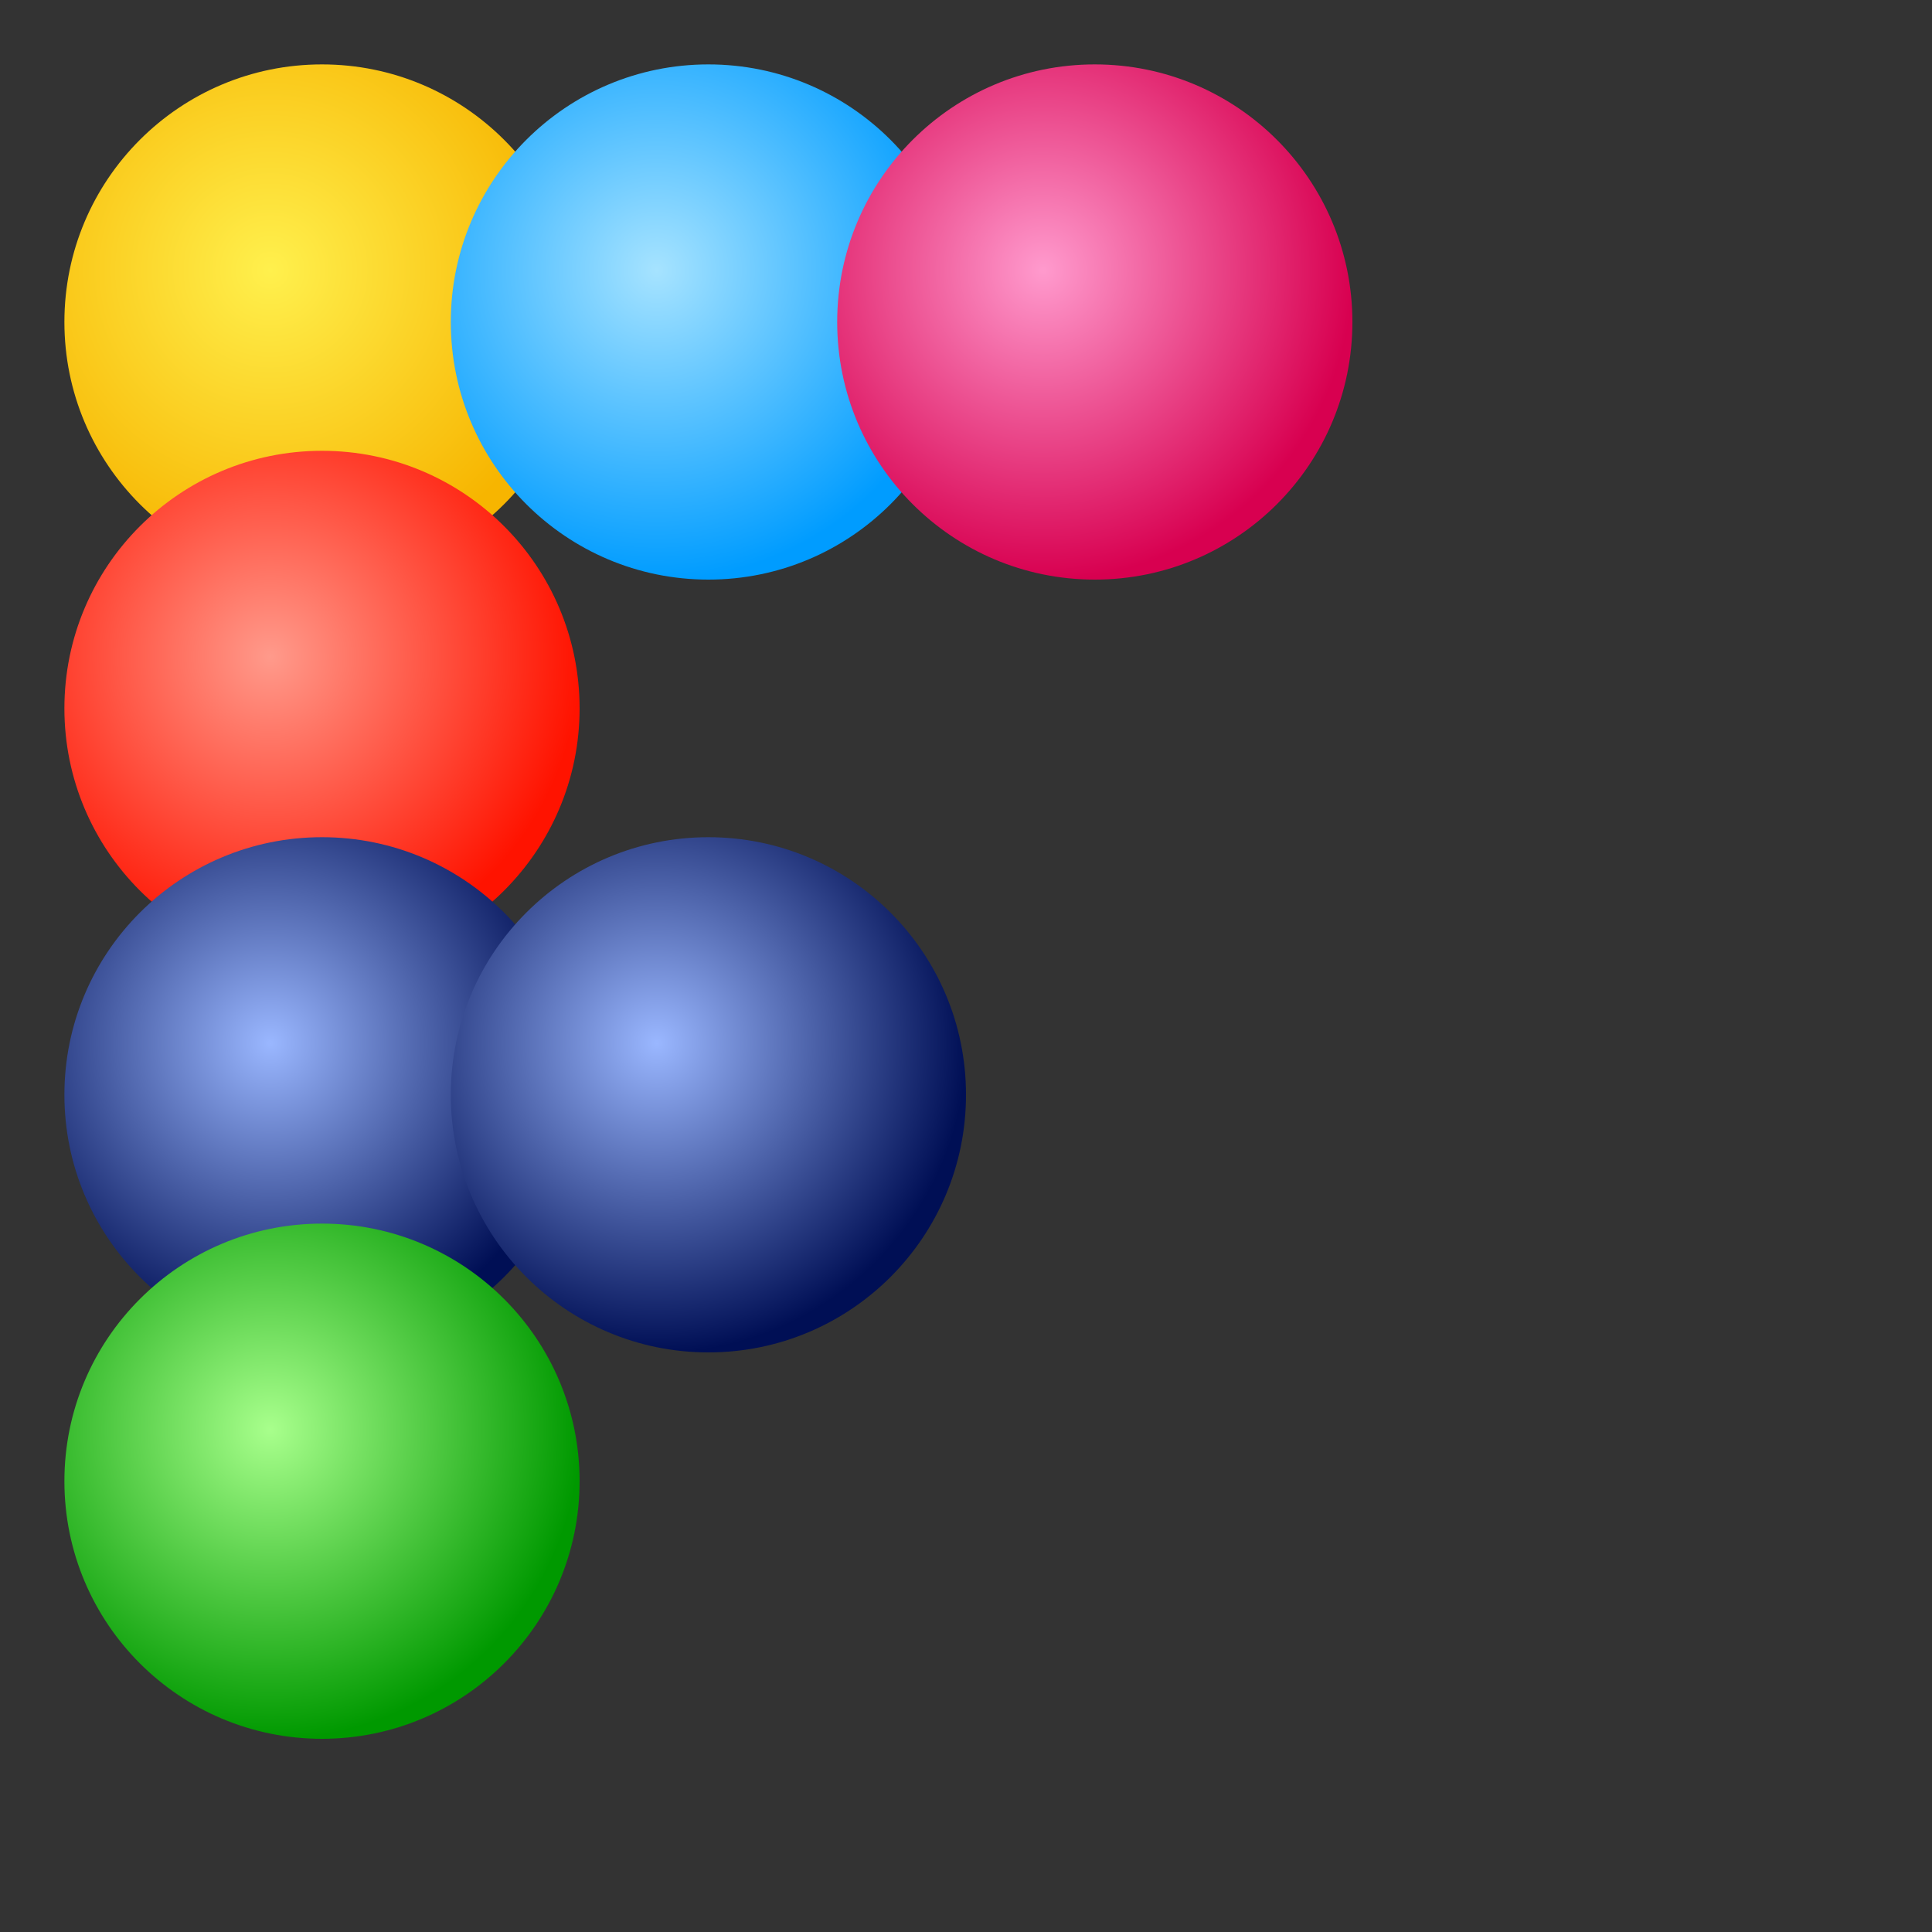 <?xml version="1.0" encoding="UTF-8"?>
<svg width="600" height="600" viewBox="0 0 600 600" xmlns="http://www.w3.org/2000/svg">

  <rect x="0" y="0" width="600" height="600" fill="#333333" stroke="none"/>

  <defs>
    <!-- Gradients -->
    <radialGradient id="grad-yellow" cx="40%" cy="40%" r="60%">
      <stop offset="0%" stop-color="#FFF04D"/>
      <stop offset="100%" stop-color="#F7B500"/>
    </radialGradient>
    <radialGradient id="grad-lightblue" cx="40%" cy="40%" r="60%">
      <stop offset="0%" stop-color="#A6E3FF"/>
      <stop offset="100%" stop-color="#009CFF"/>
    </radialGradient>
    <radialGradient id="grad-pink" cx="40%" cy="40%" r="60%">
      <stop offset="0%" stop-color="#FF9ACD"/>
      <stop offset="100%" stop-color="#D80050"/>
    </radialGradient>
    <radialGradient id="grad-red" cx="40%" cy="40%" r="60%">
      <stop offset="0%" stop-color="#FF9A8B"/>
      <stop offset="100%" stop-color="#FF1300"/>
    </radialGradient>
    <radialGradient id="grad-navy" cx="40%" cy="40%" r="60%">
      <stop offset="0%" stop-color="#9AB7FF"/>
      <stop offset="100%" stop-color="#000F55"/>
    </radialGradient>
    <radialGradient id="grad-green" cx="40%" cy="40%" r="60%">
      <stop offset="0%" stop-color="#A8FF8C"/>
      <stop offset="100%" stop-color="#009900"/>
    </radialGradient>
  </defs>

  <!-- Top row of F: yellow, blue, pink -->
  <circle cx="100" cy="100" r="80" fill="url(#grad-yellow)" />
  <circle cx="220" cy="100" r="80" fill="url(#grad-lightblue)" />
  <circle cx="340" cy="100" r="80" fill="url(#grad-pink)" />

  <!-- Left vertical of F: red, navy, green -->
  <circle cx="100" cy="220" r="80" fill="url(#grad-red)" />
  <circle cx="100" cy="340" r="80" fill="url(#grad-navy)" />
  <circle cx="100" cy="460" r="80" fill="url(#grad-green)" />

  <!-- Middle arm of F: dark blue -->
  <circle cx="220" cy="340" r="80" fill="url(#grad-navy)" />

</svg>
